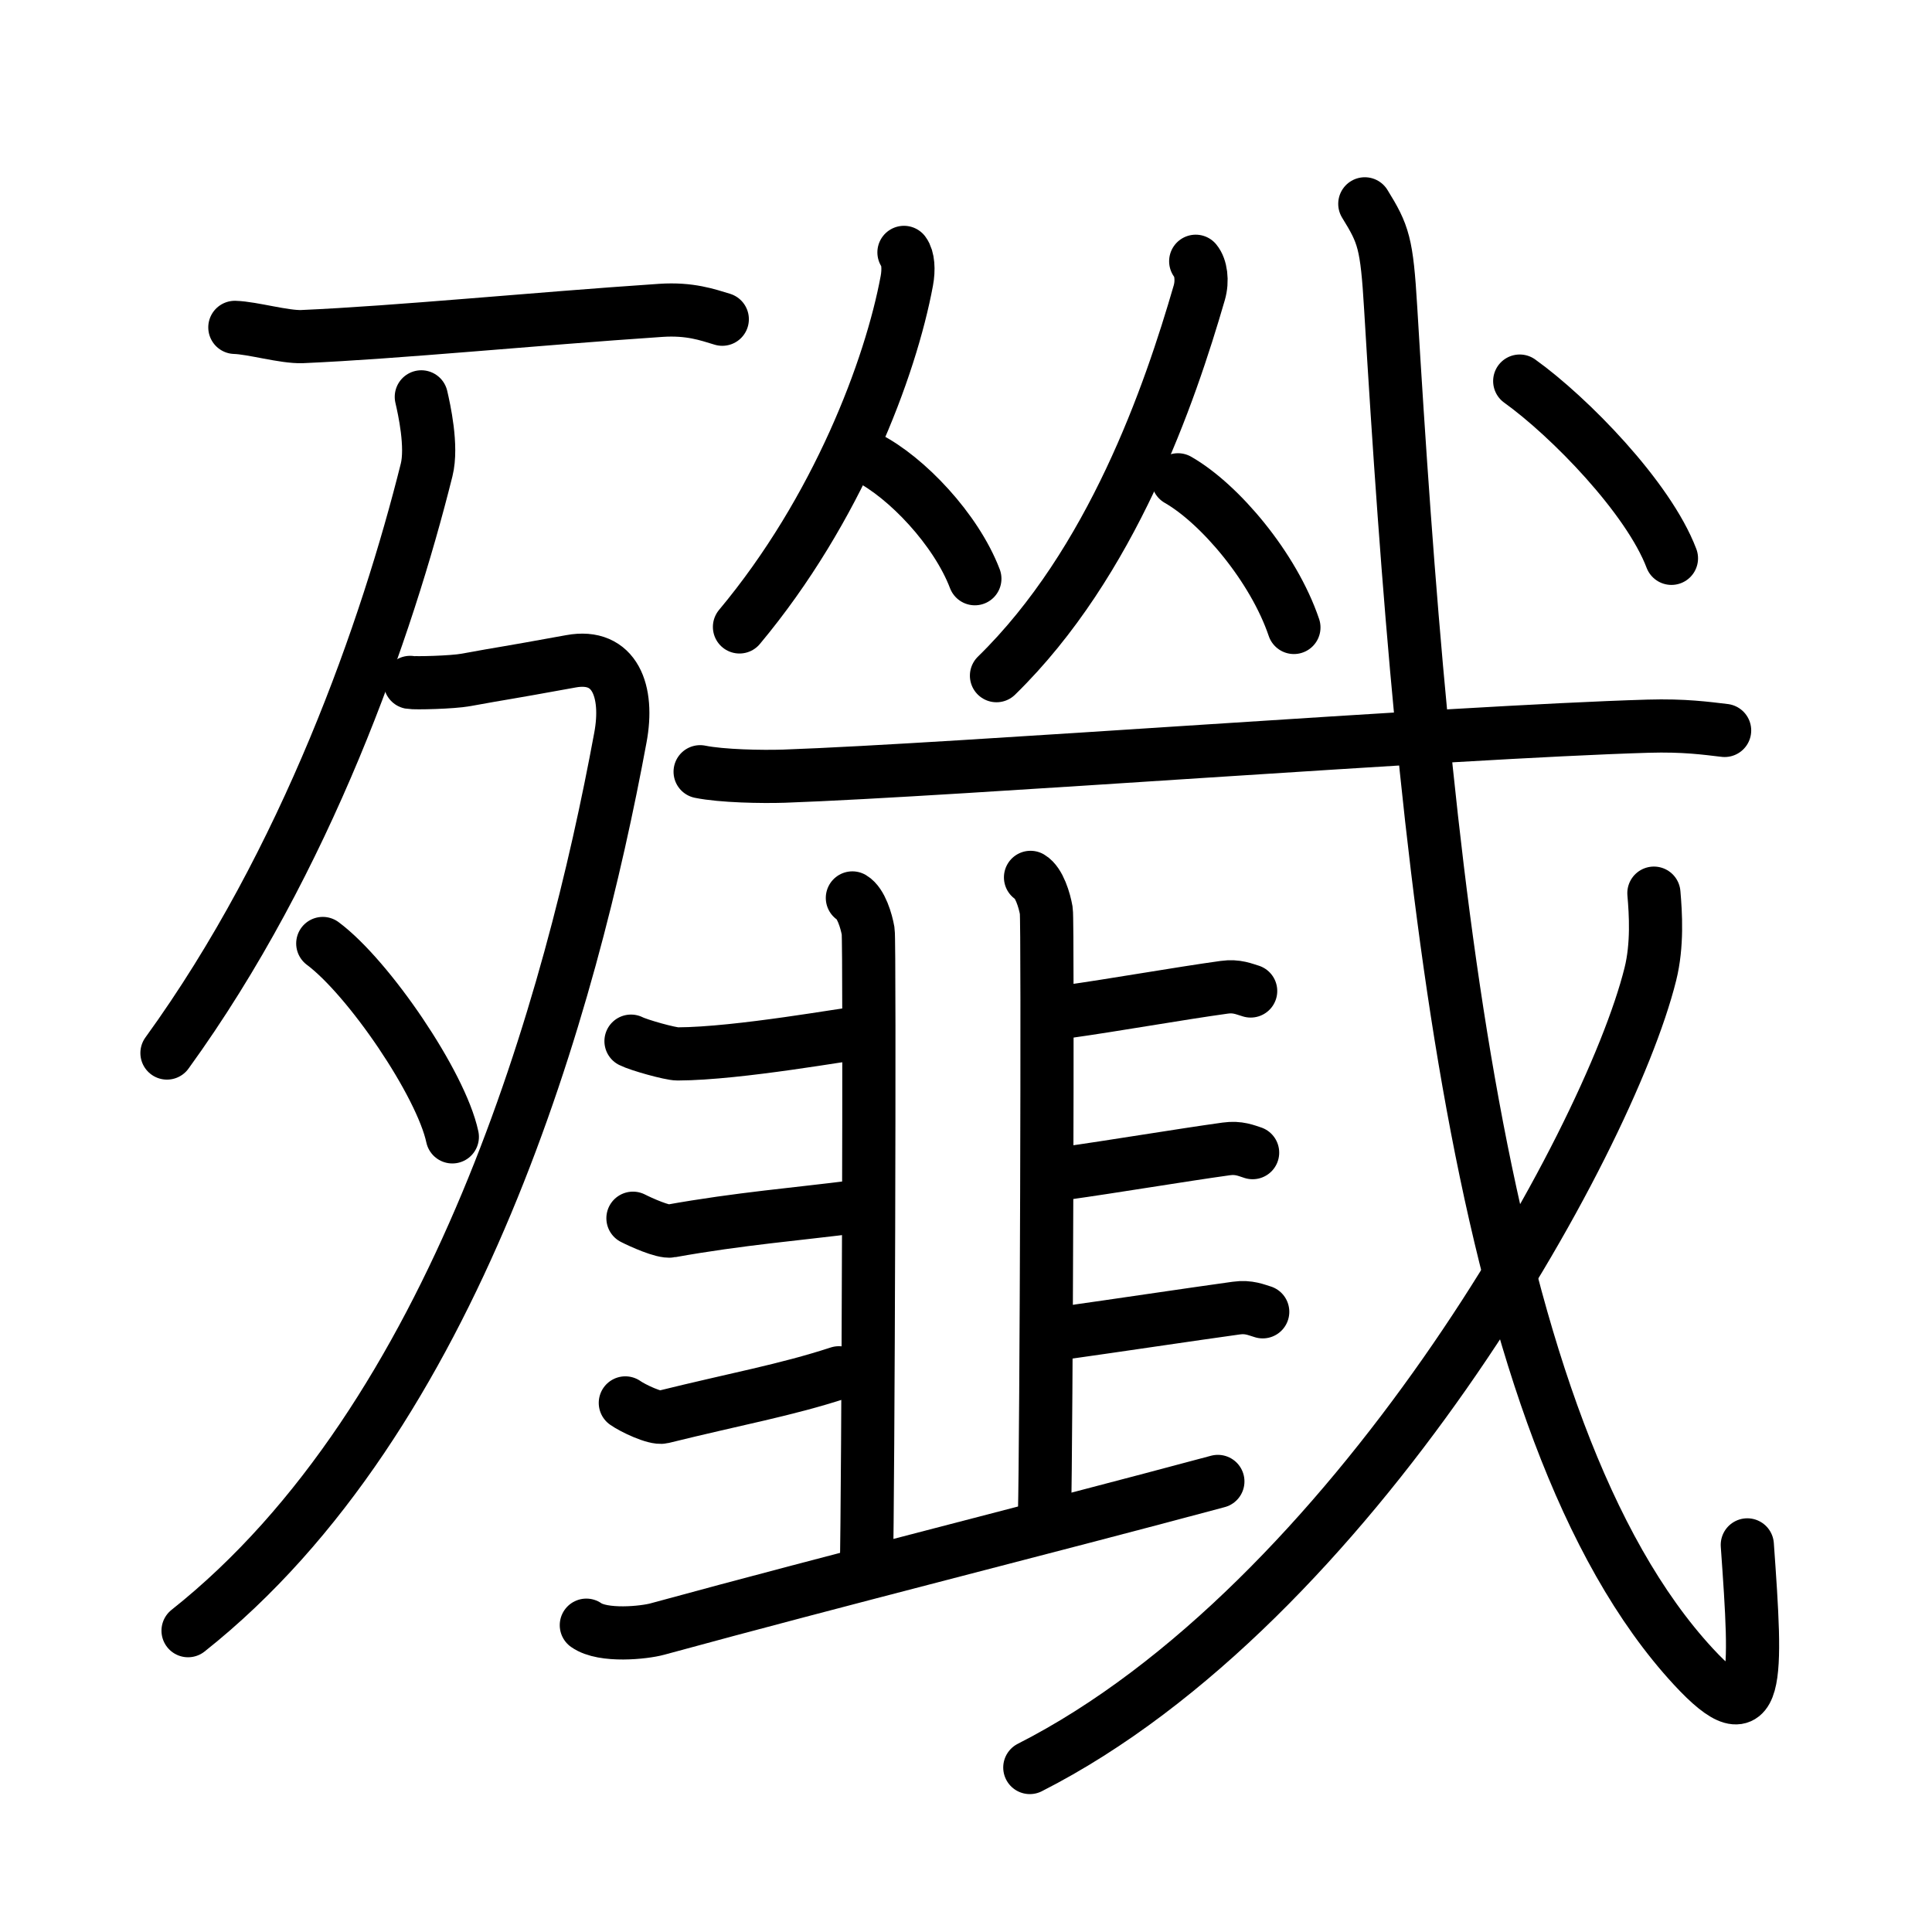 <svg xmlns="http://www.w3.org/2000/svg" width="109" height="109" viewBox="0 0 109 109"><g xmlns:kvg="http://kanjivg.tagaini.net" id="kvg:StrokePaths_06bb2" style="fill:none;stroke:#000000;stroke-width:3;stroke-linecap:round;stroke-linejoin:round;"><g id="kvg:06bb2" kvg:element="&#27570;"><g id="kvg:06bb2-g1" kvg:element="&#27513;" kvg:position="left" kvg:radical="general"><g id="kvg:06bb2-g2" kvg:element="&#19968;"><path id="kvg:06bb2-s1" kvg:type="&#12752;" d="M13.25,18.47c1,0.03,2.79,0.56,3.8,0.52C22.5,18.75,30,18,37.28,17.51c1.65-0.11,2.64,0.25,3.47,0.5"/></g><g id="kvg:06bb2-g3" kvg:element="&#22805;"><path id="kvg:06bb2-s2" kvg:type="&#12754;" d="M23.77,22.39c0.16,0.69,0.63,2.79,0.3,4.12c-2.23,8.93-6.76,22.01-14.65,32.9"/><path id="kvg:06bb2-s3" kvg:type="&#12743;" d="M23.14,38.5c0.26,0.05,2.39,0,3.14-0.14c2.47-0.45,1.7-0.28,5.93-1.05c2.49-0.46,3.28,1.7,2.79,4.31C32.25,56.5,25.75,80,10.61,92"/><path id="kvg:06bb2-s4" kvg:type="&#12756;" d="M18.21,53.23c2.58,1.92,6.67,7.91,7.31,10.91"/></g></g><g id="kvg:06bb2-g4" kvg:position="right"><g id="kvg:06bb2-g5" kvg:element="&#20174;"><g id="kvg:06bb2-g6" kvg:element="&#20154;" kvg:position="left"><path id="kvg:06bb2-s5" kvg:type="&#12754;" d="M51,14.24c0.24,0.32,0.28,0.97,0.16,1.61c-0.91,4.9-3.91,12.9-9.44,19.52"/><path id="kvg:06bb2-s6" kvg:type="&#12751;" d="M48.96,25.82c2.19,1.11,4.98,4.05,6.04,6.83"/></g><g id="kvg:06bb2-g7" kvg:element="&#20154;" kvg:position="right"><path id="kvg:06bb2-s7" kvg:type="&#12754;" d="M67.46,14.74c0.29,0.35,0.4,1.09,0.2,1.78c-1.66,5.72-4.91,15.22-11.44,21.6"/><path id="kvg:06bb2-s8" kvg:type="&#12751;" d="M66.46,27.07C68.82,28.42,71.85,32,73,35.4"/></g></g><g id="kvg:06bb2-g8" kvg:element="&#25096;" kvg:part="1"><g id="kvg:06bb2-g9" kvg:element="&#24331;" kvg:part="1"><path id="kvg:06bb2-s9" kvg:type="&#12752;" d="M39.5,43.54c1.23,0.25,3.49,0.29,4.73,0.25c9.64-0.34,37.62-2.49,48.75-2.82c2.05-0.06,3.29,0.12,4.32,0.24"/></g></g><g id="kvg:06bb2-g10" kvg:element="&#38893;"><g id="kvg:06bb2-g11" kvg:element="&#38750;"><g id="kvg:06bb2-g12" kvg:position="left"><path id="kvg:06bb2-s10" kvg:type="&#12754;" d="M48.09,50.66c0.49,0.29,0.79,1.3,0.89,1.88s0,32.32-0.1,35.93"/><path id="kvg:06bb2-s11" kvg:type="&#12752;c" d="M58.14,49.5c0.49,0.29,0.79,1.3,0.89,1.88c0.1,0.58,0,30.4-0.1,34.01"/><path id="kvg:06bb2-s12" kvg:type="&#12752;c" d="M35.6,58.74c0.43,0.22,2.21,0.72,2.63,0.72c3.47-0.01,9.75-1.17,10.21-1.17"/><path id="kvg:06bb2-s13" kvg:type="&#12736;" d="M35.71,68.73c0.43,0.22,1.71,0.8,2.13,0.72c3.9-0.7,7.15-0.95,10.49-1.38"/></g><g id="kvg:06bb2-g13" kvg:position="right"><path id="kvg:06bb2-s14" kvg:type="&#12753;" d="M35.28,79.15c0.42,0.3,1.69,0.9,2.1,0.8c4.25-1.05,6.91-1.51,9.95-2.5"/><path id="kvg:06bb2-s15" kvg:type="&#12752;b" d="M59.22,57.15c0.57,0,0.53-0.01,0.95-0.07c2.71-0.38,6.3-1.02,8.9-1.38c0.71-0.1,1.14,0.11,1.49,0.21"/><path id="kvg:06bb2-s16" kvg:type="&#12752;b" d="M59.11,66.27c0.57,0,0.53-0.01,0.95-0.07c2.72-0.38,6.53-1.02,9.12-1.38c0.71-0.1,1.14,0.1,1.49,0.21"/><path id="kvg:06bb2-s17" kvg:type="&#12752;b" d="M59.22,75.25c0.57,0,0.53-0.01,0.95-0.07c2.71-0.38,6.98-1.02,9.58-1.38c0.71-0.1,1.14,0.11,1.49,0.21"/></g></g><g id="kvg:06bb2-g14" kvg:element="&#19968;"><path id="kvg:06bb2-s18" kvg:type="&#12752;" d="M33.08,91.69c0.95,0.67,3.27,0.42,4,0.22c10.36-2.83,21.88-5.71,31.63-8.33"/></g></g><g id="kvg:06bb2-g15" kvg:element="&#25096;" kvg:part="2"><g id="kvg:06bb2-g16" kvg:element="&#24331;" kvg:part="2"><path id="kvg:06bb2-s19" kvg:type="&#12738;" d="M77,11.5c1.06,1.72,1.24,2.2,1.46,5.89c1.85,30.92,4.8,63.36,17.08,76.64c3.78,4.09,3.58,0.74,3.04-6.87"/></g><g id="kvg:06bb2-g17" kvg:element="&#20031;"><path id="kvg:06bb2-s20" kvg:type="&#12754;" d="M93.31,50.39c0.1,1.14,0.21,2.93-0.2,4.57c-2.4,9.63-16.86,35.54-35.01,44.76"/></g><g id="kvg:06bb2-g18" kvg:element="&#24331;" kvg:part="3"><g id="kvg:06bb2-g19" kvg:element="&#20022;"><path id="kvg:06bb2-s21" kvg:type="&#12756;" d="M85.74,21.5c2.79,2,7.26,6.57,8.56,10"/></g></g></g></g></g></g></svg>